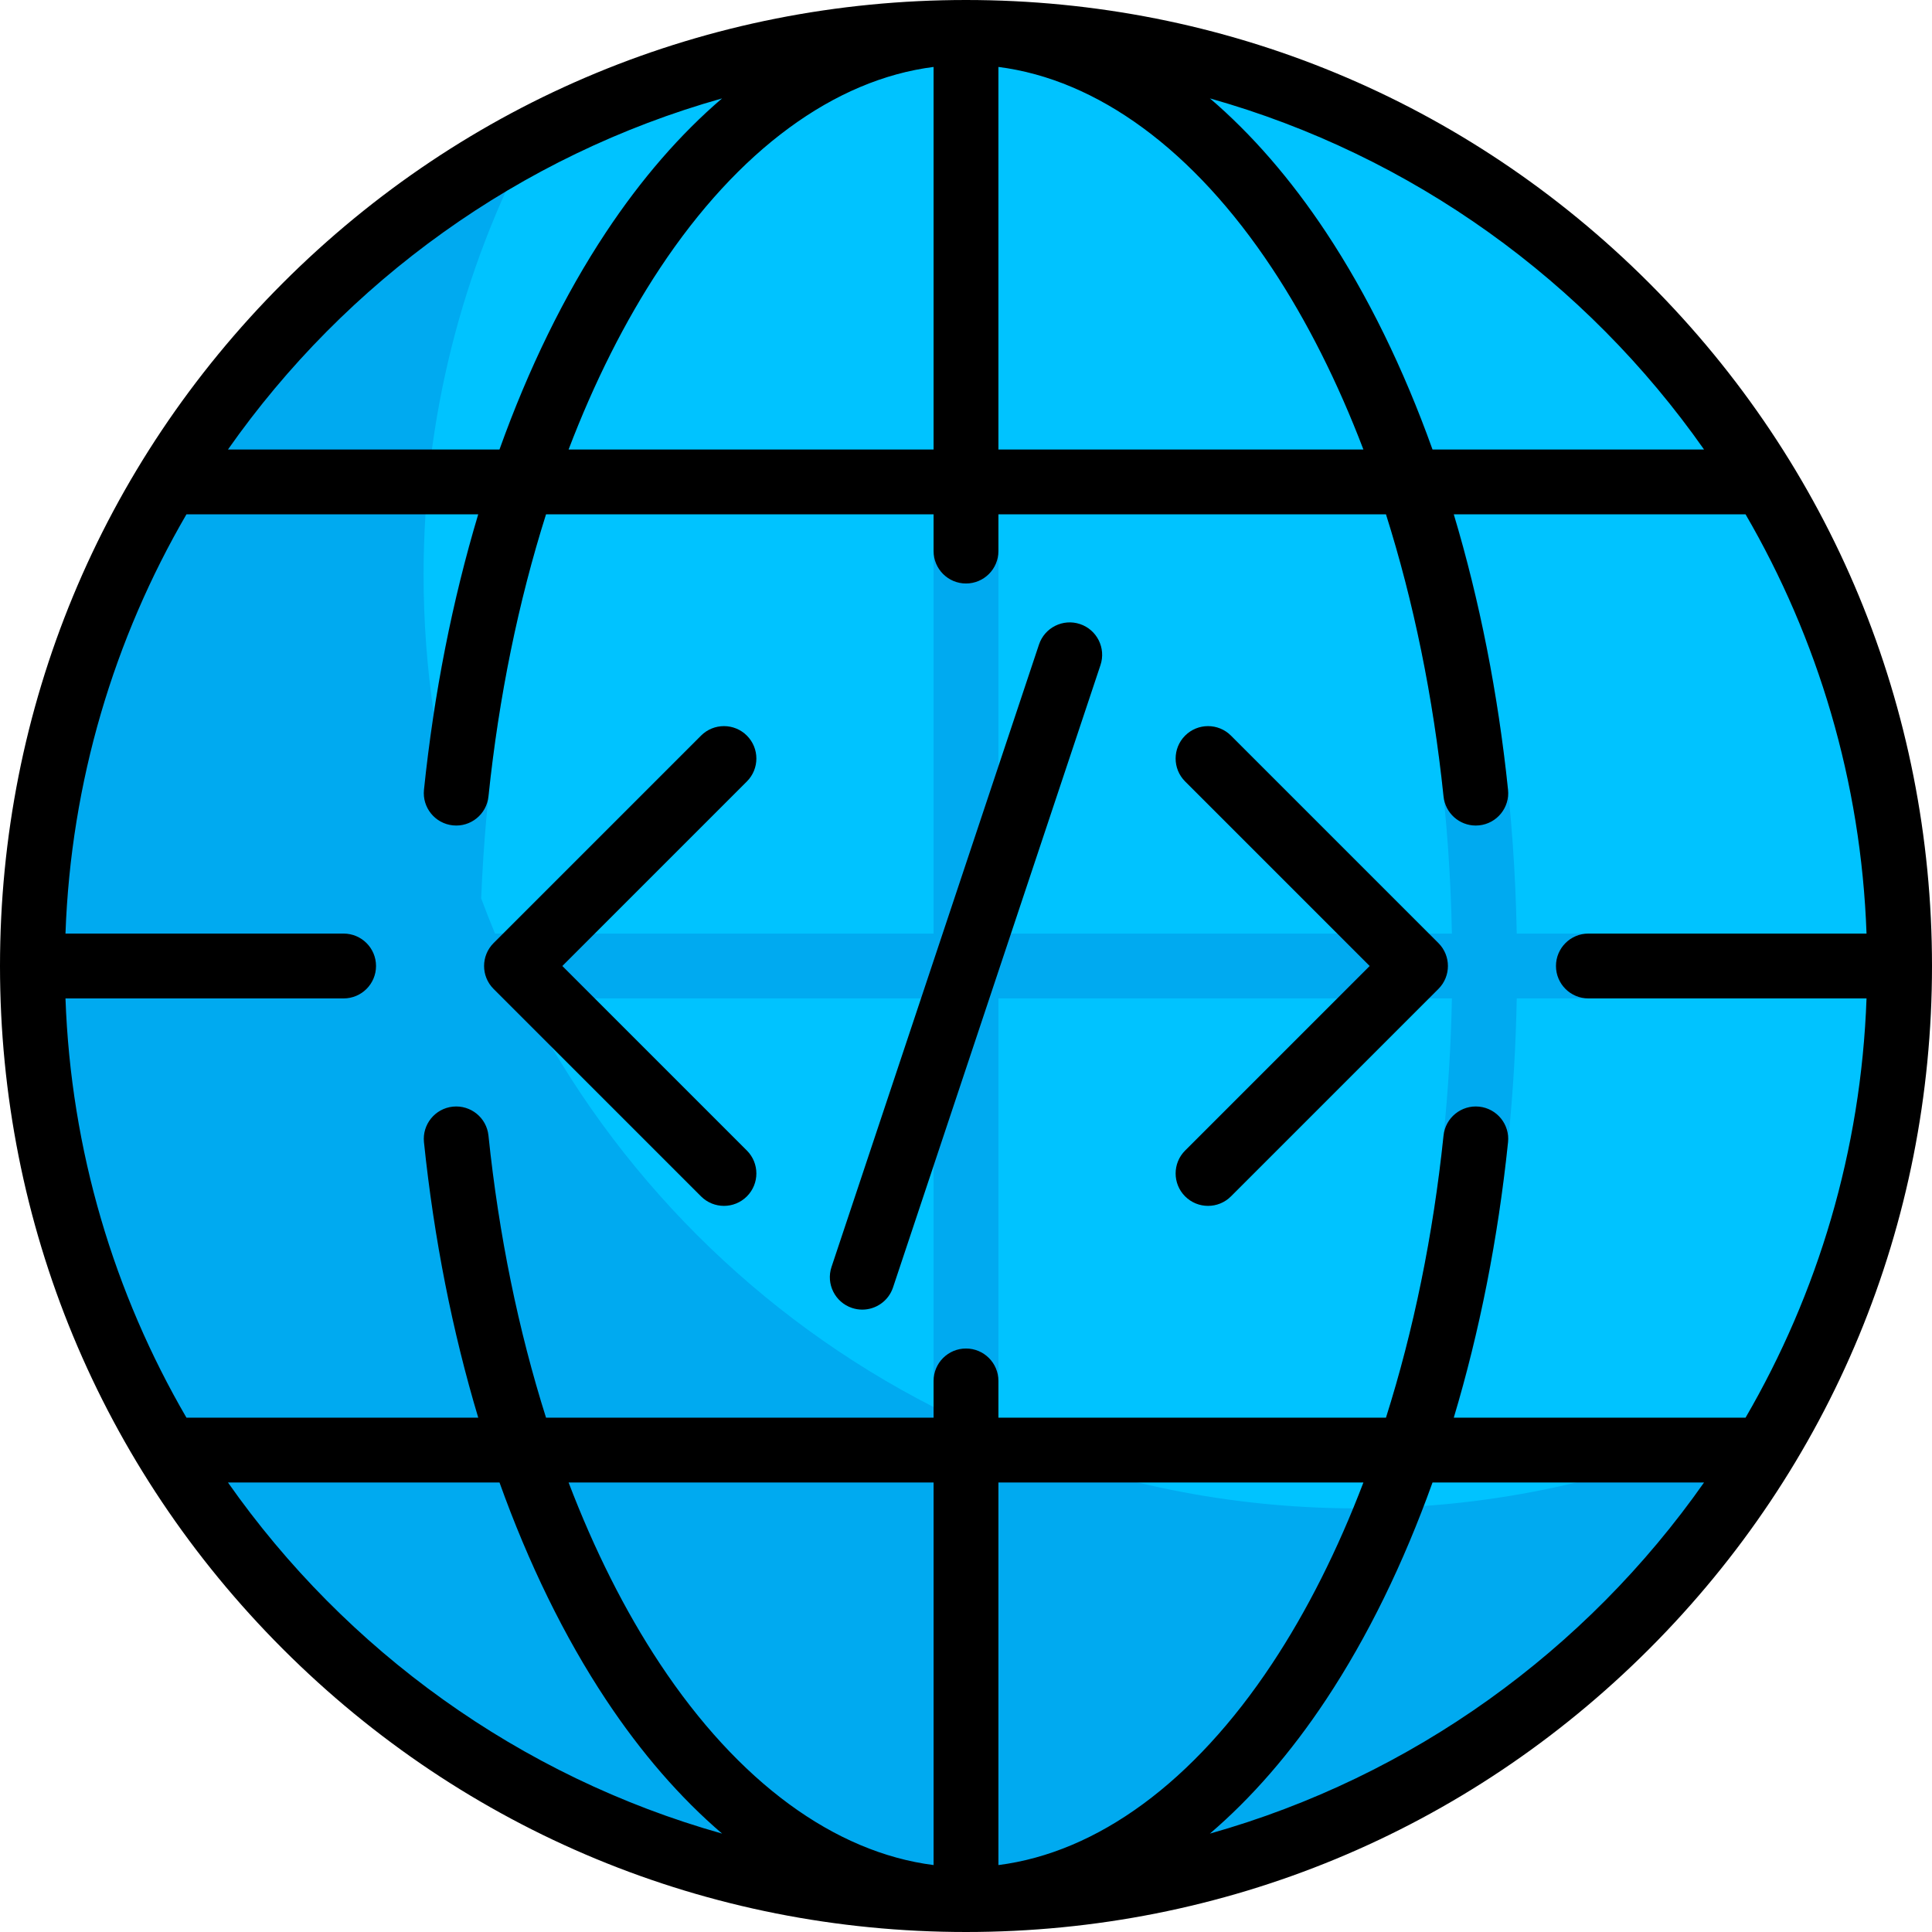 <?xml version="1.0" encoding="iso-8859-1"?>
<!-- Generator: Adobe Illustrator 19.0.0, SVG Export Plug-In . SVG Version: 6.00 Build 0)  -->
<svg xmlns="http://www.w3.org/2000/svg" xmlns:xlink="http://www.w3.org/1999/xlink" version="1.1" id="Layer_1" x="0px" y="0px" viewBox="0 0 512 512" style="enable-background:new 0 0 512 512;" xml:space="preserve">
<circle style="fill:#00C3FF;" cx="256" cy="256" r="247.409"/>
<path style="fill:#00AAF0;" d="M377.372,399.1c15.142-39.563,23.679-85.879,24.579-134.509h25.288v-17.181h-25.288  c-1.191-64.31-15.725-124.583-41.25-170.526c-16.447-29.604-36.331-51.26-58.194-63.908C287.442,10.108,271.899,8.591,256,8.591  s-31.442,1.518-46.507,4.383c-21.863,12.65-41.748,34.305-58.194,63.908c-17.596,31.672-29.966,70.155-36.345,112.075  c-1.774-11.949-2.703-24.175-2.703-36.618c0-41.633,10.3-80.856,28.465-115.285C62.151,78.509,8.591,160.994,8.591,256  c0,136.641,110.768,247.409,247.409,247.409c95.006,0,177.491-53.561,218.945-132.125  C445.442,386.851,412.414,396.617,377.372,399.1z M358.641,399.737c-33.316-0.135-65.074-6.855-94.05-18.926V264.591h120.177  C383.82,313.988,374.723,360.724,358.641,399.737z M139.127,264.591h108.283v108.283  C200.879,349.143,162.857,311.121,139.127,264.591z M166.318,85.227c24.378-43.88,56.227-68.046,89.682-68.046  s65.305,24.166,89.682,68.046c24.141,43.454,37.907,100.767,39.085,162.183H264.591V84.761h-17.181v162.649H131.189  c-1.283-3.08-2.51-6.189-3.671-9.331C129.845,180.205,143.405,126.472,166.318,85.227z"/>
<path d="M437.02,74.98C388.668,26.629,324.38,0,256,0S123.332,26.629,74.98,74.98C26.629,123.332,0,187.62,0,256  s26.629,132.668,74.98,181.02C123.332,485.371,187.62,512,256,512s132.668-26.629,181.02-74.98C485.371,388.668,512,324.38,512,256  S485.371,123.332,437.02,74.98z M420.94,264.591h73.709c-1.435,40.368-12.928,78.216-32.058,111.105h-77.331  c6.83-22.79,11.722-47.404,14.383-72.991c0.49-4.719-2.937-8.942-7.656-9.434c-4.711-0.489-8.942,2.937-9.434,7.656  c-2.748,26.416-7.949,51.68-15.256,74.769H264.591v-9.736c0-4.744-3.846-8.591-8.591-8.591c-4.744,0-8.591,3.846-8.591,8.591v9.736  H144.702c-7.307-23.089-12.508-48.354-15.256-74.769c-0.491-4.719-4.705-8.14-9.434-7.656c-4.719,0.491-8.146,4.715-7.656,9.434  c2.662,25.587,7.554,50.201,14.383,72.991H49.41c-19.13-32.889-30.623-70.737-32.058-111.105H91.06c4.744,0,8.591-3.846,8.591-8.591  c0-4.744-3.846-8.591-8.591-8.591H17.352c1.435-40.368,12.928-78.216,32.058-111.105h77.331  c-6.83,22.79-11.722,47.404-14.383,72.992c-0.49,4.719,2.937,8.942,7.656,9.434c4.718,0.495,8.943-2.936,9.434-7.656  c2.748-26.416,7.949-51.68,15.256-74.769h102.706v9.736c0,4.744,3.846,8.591,8.591,8.591c4.744,0,8.591-3.846,8.591-8.591v-9.736  h102.707c7.307,23.089,12.508,48.354,15.256,74.769c0.459,4.417,4.189,7.703,8.534,7.703c0.297,0,0.597-0.015,0.899-0.047  c4.719-0.491,8.146-4.715,7.656-9.434c-2.662-25.587-7.554-50.201-14.383-72.992h77.331c19.13,32.889,30.623,70.737,32.058,111.105  h-73.71c-4.744,0-8.591,3.846-8.591,8.591C412.349,260.744,416.195,264.591,420.94,264.591z M174.884,440.901  c-9.286-14.02-17.409-30.218-24.201-48.024h96.727v101.386C221.129,490.908,195.656,472.262,174.884,440.901z M264.591,494.263  V392.877h96.727c-6.792,17.805-14.916,34.004-24.201,48.024C316.344,472.262,290.871,490.908,264.591,494.263z M337.116,71.099  c9.286,14.02,17.409,30.218,24.201,48.024h-96.727V17.737C290.871,21.092,316.344,39.738,337.116,71.099z M247.409,17.737v101.386  h-96.727c6.792-17.805,14.916-34.004,24.201-48.024C195.656,39.738,221.129,21.092,247.409,17.737z M451.587,119.123h-71.964  c-7.675-21.422-17.158-40.865-28.183-57.51c-9.398-14.189-19.766-26.088-30.813-35.54C374.28,41.173,420.331,74.594,451.587,119.123  z M191.372,26.073c-11.046,9.452-21.415,21.351-30.813,35.54c-11.026,16.645-20.507,36.089-28.183,57.51H60.413  C91.669,74.594,137.72,41.173,191.372,26.073z M60.413,392.877h71.964c7.675,21.422,17.158,40.865,28.183,57.51  c9.398,14.189,19.766,26.088,30.813,35.54C137.72,470.827,91.669,437.406,60.413,392.877z M320.628,485.927  c11.046-9.452,21.415-21.351,30.813-35.54c11.026-16.645,20.508-36.089,28.183-57.51h71.964  C420.331,437.406,374.28,470.827,320.628,485.927z"/>
<path d="M286.207,165.381c-4.501-1.499-9.365,0.932-10.867,5.434l-54.98,164.94c-1.5,4.5,0.932,9.366,5.434,10.867  c0.901,0.3,1.817,0.443,2.718,0.443c3.597,0,6.948-2.277,8.148-5.876l54.98-164.94C293.14,171.746,290.707,166.881,286.207,165.381z  "/>
<path d="M197.931,194.946c-3.355-3.355-8.794-3.355-12.148,0l-54.98,54.98c-3.355,3.355-3.355,8.794,0,12.148l54.98,54.98  c1.677,1.677,3.876,2.516,6.074,2.516c2.198,0,4.397-0.838,6.074-2.516c3.355-3.355,3.355-8.794,0-12.148L149.025,256l48.906-48.906  C201.286,203.74,201.286,198.3,197.931,194.946z"/>
<path d="M326.217,194.946c-3.355-3.355-8.794-3.355-12.148,0c-3.355,3.355-3.355,8.794,0,12.148L362.975,256l-48.906,48.906  c-3.355,3.355-3.355,8.794,0,12.148c1.677,1.677,3.876,2.516,6.074,2.516s4.397-0.838,6.074-2.516l54.98-54.98  c3.355-3.355,3.355-8.794,0-12.148L326.217,194.946z"/>
<g>
</g>
<g>
</g>
<g>
</g>
<g>
</g>
<g>
</g>
<g>
</g>
<g>
</g>
<g>
</g>
<g>
</g>
<g>
</g>
<g>
</g>
<g>
</g>
<g>
</g>
<g>
</g>
<g>
</g>
</svg>
